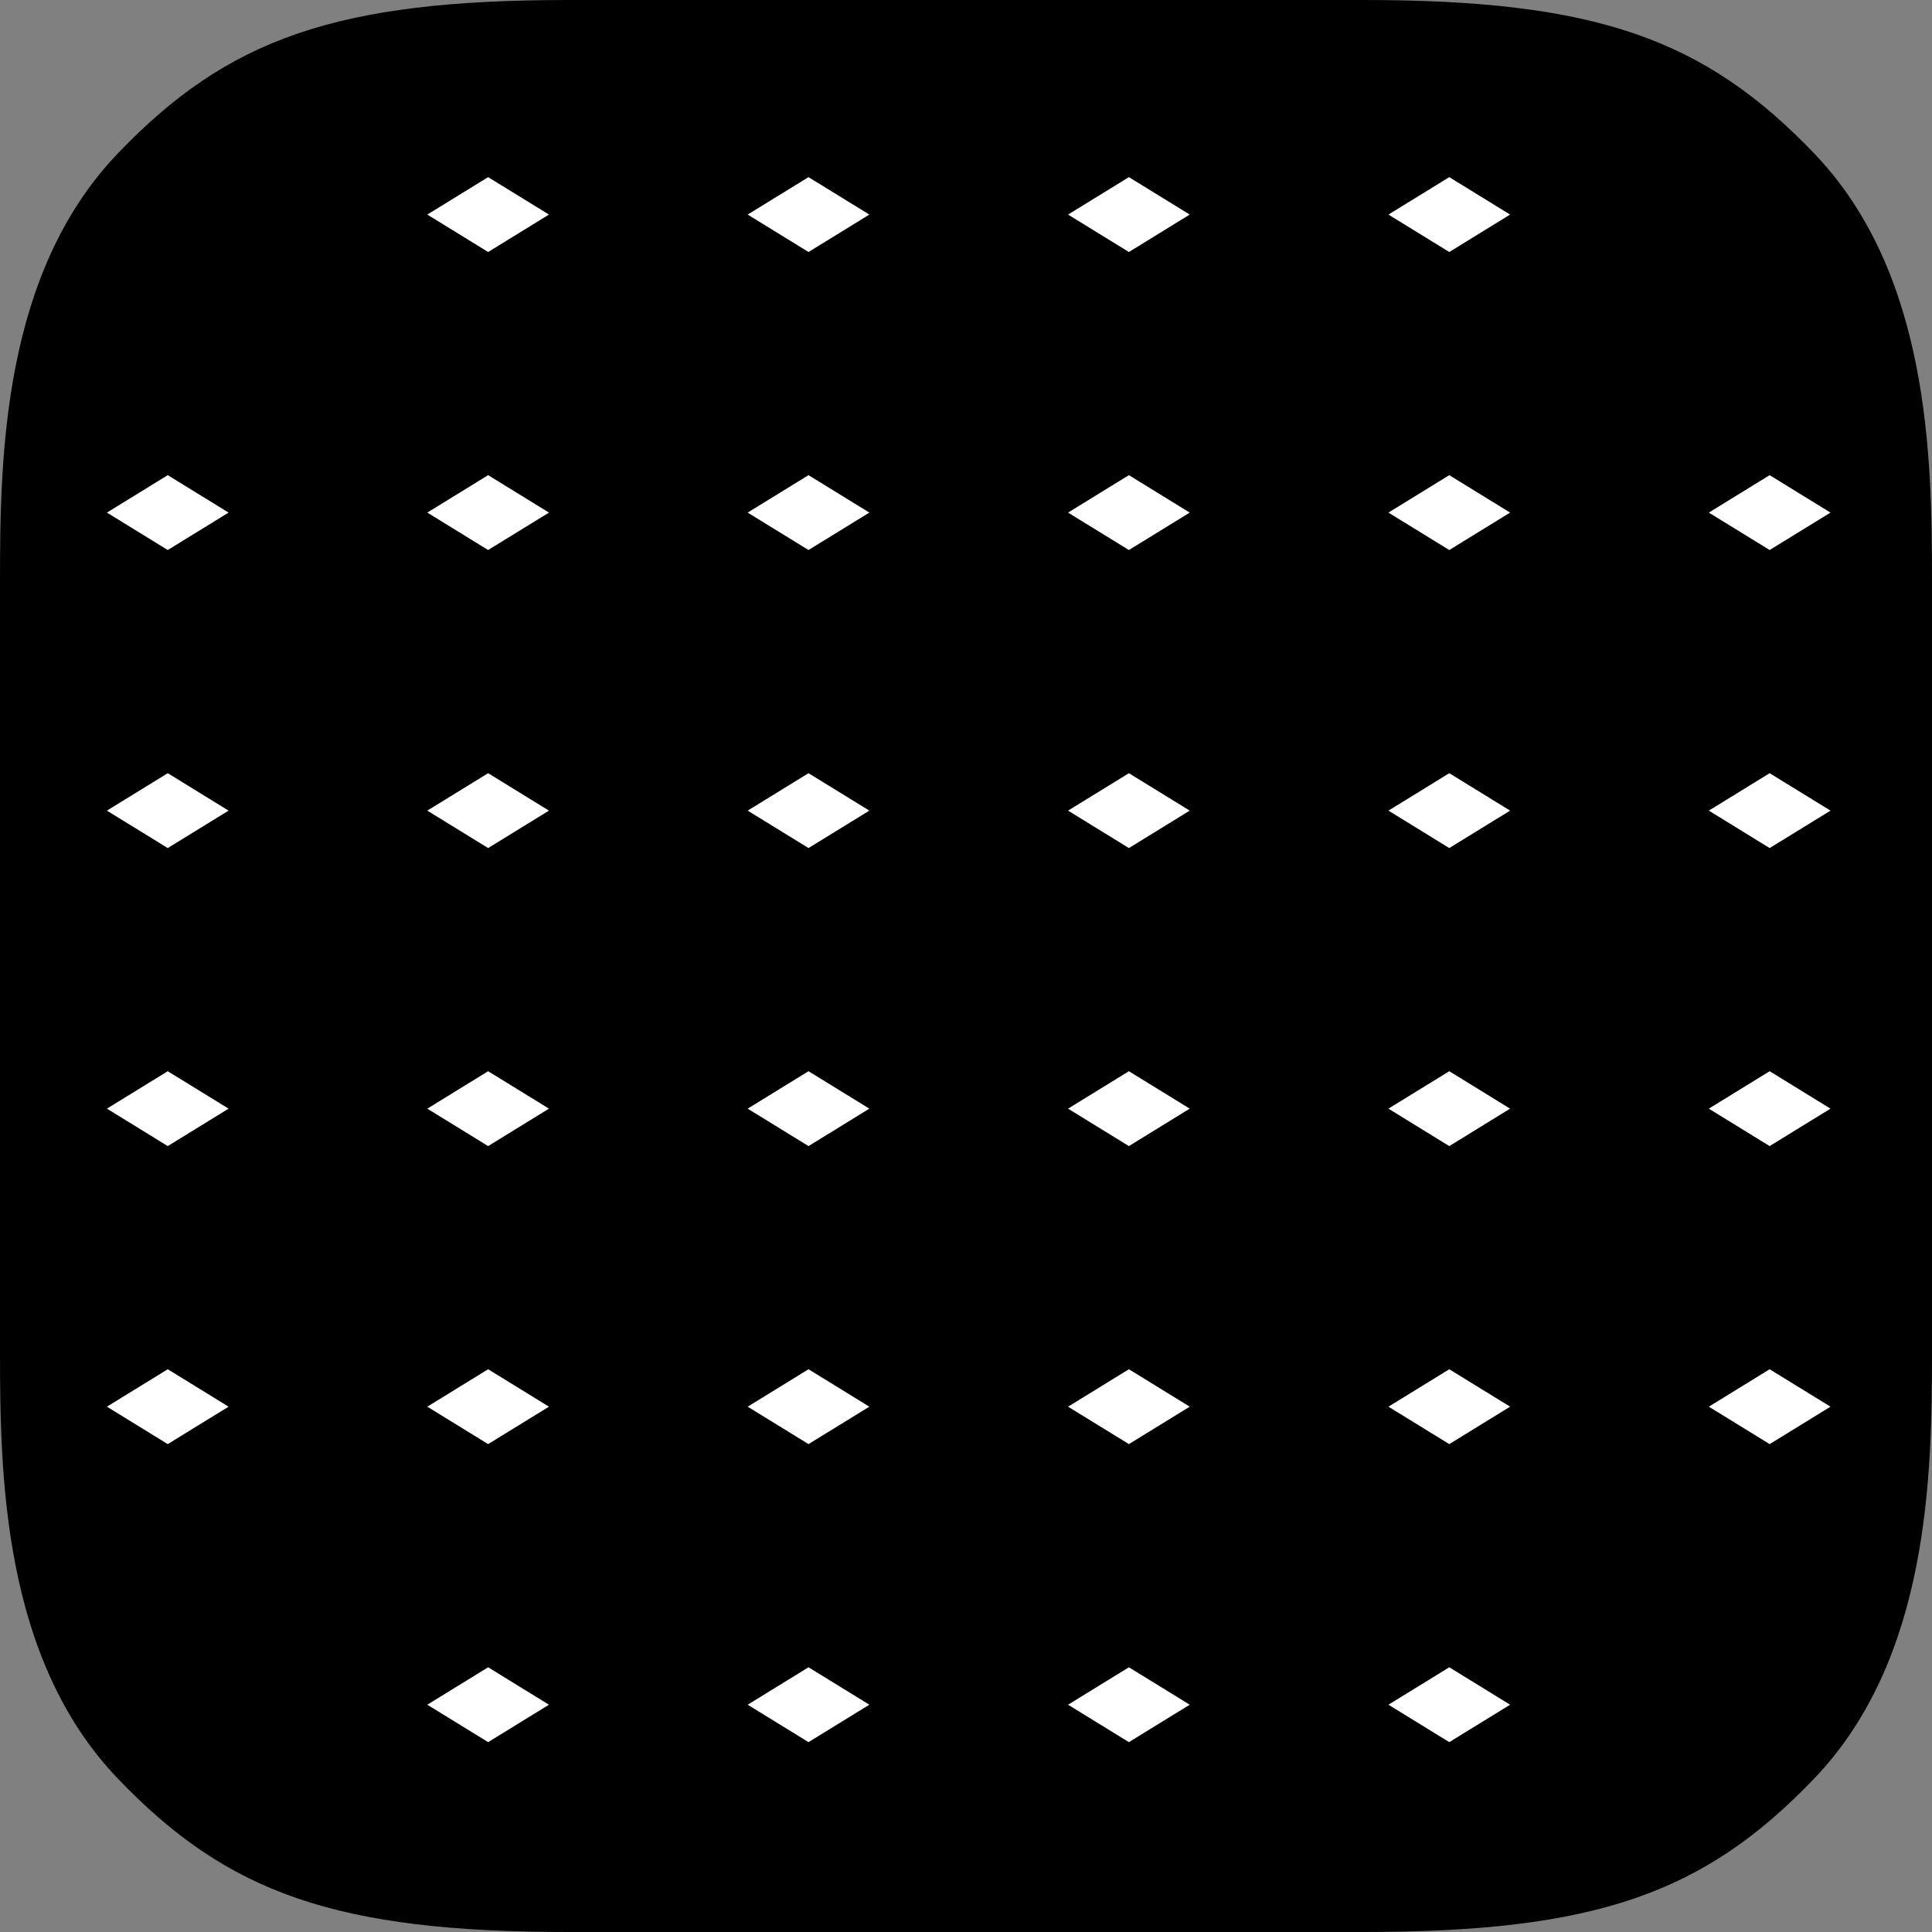 <?xml version="1.0" encoding="UTF-8"?>
<svg width="256px" height="256px" viewBox="0 0 256 256" version="1.1" xmlns="http://www.w3.org/2000/svg" xmlns:xlink="http://www.w3.org/1999/xlink">
    <rect x="0" y="0" width="256" height="256" fill="#808080" stroke="none"/>
    <!-- Generator: Sketch 52.2 (67145) - http://www.bohemiancoding.com/sketch -->
    <title>logo/rgb/universe-mite-icon-rounded</title>
    <desc>Created with Sketch.</desc>
    <g id="Symbols" stroke="none" stroke-width="1" fill="none" fill-rule="evenodd">
        <g id="logo/rgb/universe-mite-icon-rounded">
            <g id="universe-mite-icon-rounded">
                <g id="Page"></g>
                <path d="M256,76.778 C256,60.496 255.612,36.278 240.455,20.401 C225.83,5.081 211.38,-0 180.65,-0 L75.35,-0 C44.62,-0 30.17,5.081 15.545,20.401 C0.388,36.278 0,60.496 0,76.778 L0,179.223 C0,195.505 0.388,219.723 15.545,235.6 C30.17,250.92 44.62,256 75.35,256 L180.65,256 C211.38,256 225.83,250.92 240.455,235.6 C255.612,219.723 256,195.505 256,179.223 L256,76.778 Z" id="Fill-1" fill="#000000"></path>
                <g id="Group-36" transform="translate(14, 23)" fill="#FFFFFF">
                    <polygon id="Fill-4" points="8.227 49.881 0.168 44.921 8.227 39.961 16.288 44.921"></polygon>
                    <polygon id="Fill-5" points="8.227 89.372 0.168 84.412 8.227 79.452 16.288 84.412"></polygon>
                    <polygon id="Fill-6" points="8.227 128.862 0.168 123.902 8.227 118.942 16.288 123.902"></polygon>
                    <polygon id="Fill-7" points="8.227 168.352 0.168 163.392 8.227 158.432 16.288 163.392"></polygon>
                    <polygon id="Fill-8" points="50.68 10.391 42.62 5.432 50.68 0.472 58.74 5.432"></polygon>
                    <polygon id="Fill-9" points="50.68 49.881 42.62 44.921 50.68 39.961 58.74 44.921"></polygon>
                    <polygon id="Fill-10" points="50.68 89.372 42.62 84.412 50.68 79.452 58.74 84.412"></polygon>
                    <polygon id="Fill-11" points="50.68 128.862 42.62 123.902 50.68 118.942 58.74 123.902"></polygon>
                    <polygon id="Fill-12" points="50.68 168.352 42.62 163.392 50.68 158.432 58.74 163.392"></polygon>
                    <polygon id="Fill-13" points="50.68 207.842 42.62 202.883 50.68 197.923 58.74 202.883"></polygon>
                    <polygon id="Fill-14" points="93.132 10.391 85.072 5.432 93.132 0.472 101.192 5.432"></polygon>
                    <polygon id="Fill-15" points="93.132 49.881 85.072 44.921 93.132 39.961 101.192 44.921"></polygon>
                    <polygon id="Fill-16" points="93.132 89.372 85.072 84.412 93.132 79.452 101.192 84.412"></polygon>
                    <polygon id="Fill-17" points="93.132 128.862 85.072 123.902 93.132 118.942 101.192 123.902"></polygon>
                    <polygon id="Fill-18" points="93.132 168.352 85.072 163.392 93.132 158.432 101.192 163.392"></polygon>
                    <polygon id="Fill-19" points="93.132 207.842 85.072 202.883 93.132 197.923 101.192 202.883"></polygon>
                    <polygon id="Fill-20" points="135.584 10.391 127.524 5.432 135.584 0.472 143.644 5.432"></polygon>
                    <polygon id="Fill-21" points="135.584 49.881 127.524 44.921 135.584 39.961 143.644 44.921"></polygon>
                    <polygon id="Fill-22" points="135.584 89.372 127.524 84.412 135.584 79.452 143.644 84.412"></polygon>
                    <polygon id="Fill-23" points="135.584 128.862 127.524 123.902 135.584 118.942 143.644 123.902"></polygon>
                    <polygon id="Fill-24" points="135.584 168.352 127.524 163.392 135.584 158.432 143.644 163.392"></polygon>
                    <polygon id="Fill-25" points="135.584 207.842 127.524 202.883 135.584 197.923 143.644 202.883"></polygon>
                    <polygon id="Fill-26" points="178.036 10.391 169.976 5.432 178.036 0.472 186.096 5.432"></polygon>
                    <polygon id="Fill-27" points="178.036 49.881 169.976 44.921 178.036 39.961 186.096 44.921"></polygon>
                    <polygon id="Fill-28" points="178.036 89.372 169.976 84.412 178.036 79.452 186.096 84.412"></polygon>
                    <polygon id="Fill-29" points="178.036 128.862 169.976 123.902 178.036 118.942 186.096 123.902"></polygon>
                    <polygon id="Fill-30" points="178.036 168.352 169.976 163.392 178.036 158.432 186.096 163.392"></polygon>
                    <polygon id="Fill-31" points="178.036 207.842 169.976 202.883 178.036 197.923 186.096 202.883"></polygon>
                    <polygon id="Fill-32" points="220.488 49.881 212.428 44.921 220.488 39.961 228.548 44.921"></polygon>
                    <polygon id="Fill-33" points="220.488 89.372 212.428 84.412 220.488 79.452 228.548 84.412"></polygon>
                    <polygon id="Fill-34" points="220.488 128.862 212.428 123.902 220.488 118.942 228.548 123.902"></polygon>
                    <polygon id="Fill-35" points="220.488 168.352 212.428 163.392 220.488 158.432 228.548 163.392"></polygon>
                </g>
            </g>
        </g>
    </g>
</svg>